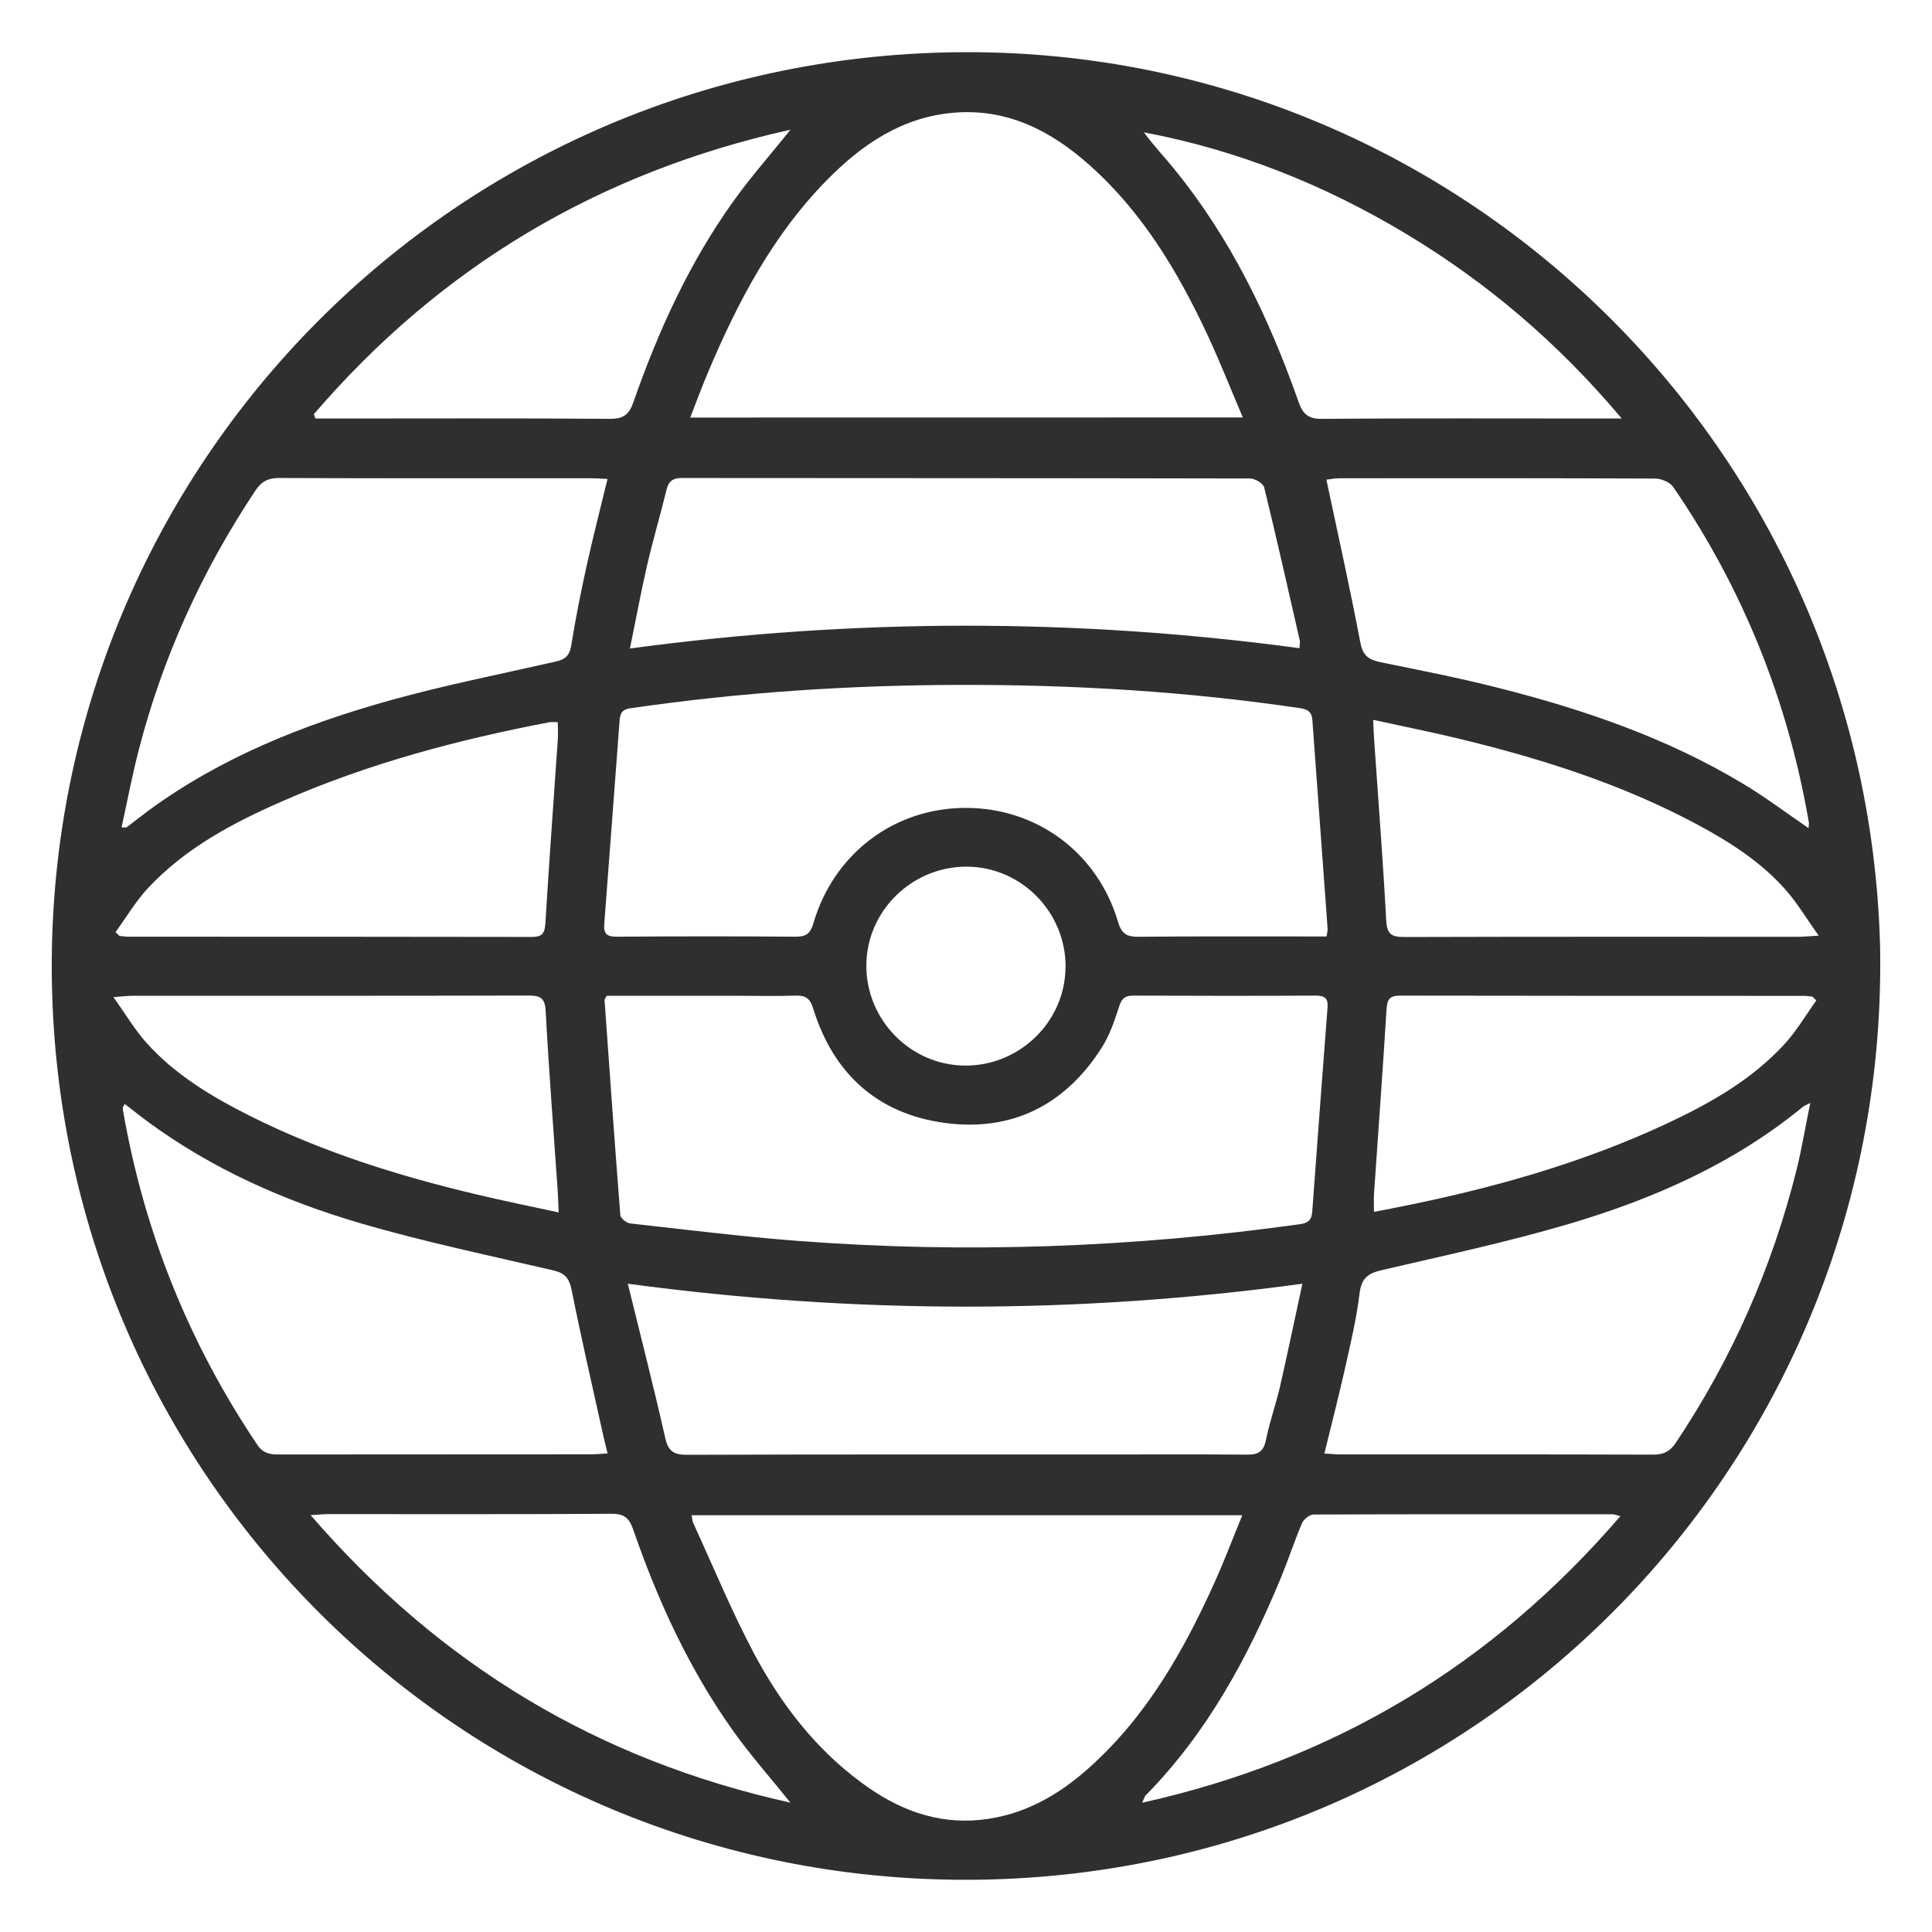 <?xml version="1.0" encoding="utf-8"?>
<svg viewBox="0 0 24 24" fill="none" xmlns="http://www.w3.org/2000/svg">
  <path d="M 23.355 11.752 C 23.476 18.015 18.559 23.174 12.32 23.347 C 6.012 23.522 0.833 18.581 0.648 12.345 C 0.461 6.038 5.419 0.816 11.718 0.652 C 17.984 0.488 23.188 5.452 23.355 11.752 Z M 7.536 12.37 C 7.52 12.403 7.51 12.413 7.51 12.423 C 7.573 13.314 7.636 14.205 7.706 15.095 C 7.709 15.133 7.782 15.193 7.828 15.198 C 8.523 15.275 9.217 15.362 9.914 15.415 C 11.998 15.574 14.074 15.497 16.144 15.208 C 16.251 15.194 16.294 15.155 16.301 15.053 C 16.363 14.207 16.426 13.362 16.491 12.516 C 16.5 12.404 16.459 12.367 16.346 12.368 C 15.589 12.372 14.831 12.371 14.074 12.368 C 13.968 12.368 13.932 12.41 13.9 12.509 C 13.845 12.682 13.784 12.86 13.687 13.013 C 13.232 13.73 12.565 14.064 11.728 13.948 C 10.898 13.834 10.351 13.334 10.103 12.532 C 10.062 12.398 10.004 12.363 9.877 12.368 C 9.642 12.376 9.407 12.37 9.171 12.37 C 8.627 12.37 8.082 12.37 7.536 12.37 Z M 16.479 11.633 C 16.487 11.581 16.494 11.558 16.492 11.536 C 16.43 10.673 16.365 9.811 16.303 8.949 C 16.296 8.841 16.246 8.811 16.143 8.796 C 14.756 8.591 13.359 8.506 11.959 8.508 C 10.576 8.509 9.198 8.599 7.827 8.799 C 7.713 8.816 7.702 8.88 7.696 8.962 C 7.632 9.802 7.571 10.642 7.506 11.481 C 7.497 11.605 7.545 11.637 7.663 11.636 C 8.403 11.631 9.143 11.63 9.883 11.636 C 10.015 11.636 10.067 11.597 10.105 11.467 C 10.358 10.603 11.109 10.038 11.99 10.036 C 12.876 10.033 13.632 10.588 13.888 11.45 C 13.934 11.607 14.003 11.639 14.15 11.637 C 14.821 11.63 15.492 11.633 16.163 11.633 L 16.479 11.633 Z M 15.432 18.823 L 8.592 18.823 C 8.6 18.865 8.6 18.895 8.611 18.918 C 8.859 19.458 9.086 20.01 9.364 20.535 C 9.697 21.162 10.126 21.722 10.706 22.148 C 11.142 22.471 11.624 22.663 12.18 22.607 C 12.711 22.552 13.148 22.303 13.535 21.955 C 14.25 21.313 14.71 20.498 15.098 19.635 C 15.214 19.376 15.314 19.11 15.432 18.823 Z M 15.439 5.186 C 15.282 4.818 15.149 4.479 14.995 4.15 C 14.628 3.366 14.187 2.631 13.532 2.049 C 13.056 1.625 12.514 1.345 11.85 1.4 C 11.202 1.454 10.702 1.798 10.263 2.246 C 9.599 2.925 9.165 3.75 8.8 4.614 C 8.722 4.797 8.654 4.982 8.574 5.187 L 15.439 5.186 Z M 16.142 8.052 C 16.145 8.002 16.151 7.98 16.147 7.96 C 16.002 7.324 15.859 6.688 15.704 6.054 C 15.692 6.004 15.589 5.944 15.527 5.944 C 13.176 5.939 10.824 5.94 8.472 5.938 C 8.361 5.938 8.306 5.974 8.28 6.084 C 8.204 6.396 8.112 6.703 8.04 7.016 C 7.963 7.348 7.902 7.684 7.825 8.056 C 10.62 7.679 13.378 7.679 16.142 8.052 Z M 16.179 15.947 C 13.37 16.329 10.613 16.324 7.799 15.947 C 7.965 16.624 8.124 17.243 8.265 17.867 C 8.302 18.032 8.376 18.072 8.534 18.072 C 10.261 18.066 11.988 18.068 13.715 18.068 C 14.306 18.068 14.897 18.065 15.487 18.07 C 15.622 18.072 15.695 18.039 15.725 17.892 C 15.77 17.668 15.848 17.451 15.9 17.228 C 15.994 16.818 16.079 16.404 16.179 15.947 Z M 7.545 5.95 C 7.46 5.945 7.399 5.941 7.337 5.941 C 6.047 5.941 4.756 5.943 3.466 5.938 C 3.329 5.938 3.247 5.982 3.172 6.095 C 2.509 7.091 2.02 8.165 1.722 9.323 C 1.641 9.637 1.581 9.955 1.51 10.278 C 1.55 10.278 1.565 10.282 1.572 10.278 C 1.664 10.209 1.753 10.137 1.845 10.069 C 2.746 9.409 3.766 9.003 4.828 8.705 C 5.511 8.514 6.209 8.376 6.901 8.219 C 7.015 8.193 7.074 8.15 7.095 8.024 C 7.149 7.685 7.217 7.348 7.291 7.013 C 7.367 6.668 7.456 6.325 7.546 5.953 L 7.545 5.95 Z M 22.466 10.287 C 22.468 10.253 22.473 10.236 22.471 10.221 C 22.212 8.709 21.653 7.316 20.786 6.05 C 20.745 5.99 20.637 5.945 20.56 5.945 C 19.253 5.939 17.945 5.94 16.638 5.941 C 16.579 5.941 16.521 5.954 16.477 5.959 C 16.623 6.647 16.771 7.311 16.898 7.979 C 16.928 8.141 16.997 8.194 17.144 8.225 C 17.637 8.326 18.133 8.422 18.621 8.547 C 19.679 8.815 20.707 9.168 21.648 9.733 C 21.926 9.899 22.185 10.095 22.466 10.287 Z M 7.548 18.056 C 7.525 17.962 7.507 17.891 7.491 17.82 C 7.359 17.222 7.221 16.626 7.101 16.025 C 7.071 15.879 7.019 15.815 6.872 15.781 C 6.07 15.594 5.261 15.425 4.472 15.194 C 3.535 14.919 2.643 14.525 1.847 13.942 C 1.747 13.869 1.65 13.79 1.55 13.714 C 1.537 13.737 1.528 13.746 1.527 13.755 C 1.524 13.772 1.527 13.789 1.53 13.806 C 1.792 15.306 2.347 16.686 3.198 17.95 C 3.268 18.053 3.35 18.068 3.459 18.068 C 4.756 18.066 6.052 18.068 7.349 18.066 C 7.409 18.066 7.47 18.059 7.547 18.055 L 7.548 18.056 Z M 16.452 18.056 C 16.526 18.06 16.587 18.067 16.647 18.067 C 17.944 18.067 19.24 18.066 20.537 18.07 C 20.666 18.07 20.746 18.03 20.818 17.922 C 21.516 16.878 22.014 15.746 22.318 14.53 C 22.383 14.266 22.427 13.998 22.488 13.701 C 22.432 13.731 22.41 13.737 22.394 13.751 C 21.538 14.455 20.542 14.892 19.494 15.203 C 18.732 15.428 17.951 15.595 17.177 15.775 C 17.006 15.814 16.915 15.866 16.89 16.06 C 16.852 16.377 16.777 16.691 16.707 17.004 C 16.629 17.349 16.541 17.691 16.452 18.056 Z M 22.563 12.428 C 22.547 12.412 22.532 12.397 22.516 12.381 C 22.482 12.378 22.449 12.371 22.415 12.371 C 20.741 12.371 19.066 12.371 17.391 12.368 C 17.259 12.368 17.232 12.419 17.224 12.539 C 17.177 13.305 17.12 14.071 17.068 14.837 C 17.064 14.903 17.068 14.97 17.068 15.054 C 17.176 15.033 17.264 15.018 17.353 14.999 C 18.508 14.77 19.637 14.457 20.707 13.957 C 21.249 13.703 21.769 13.409 22.177 12.96 C 22.323 12.798 22.435 12.606 22.563 12.428 Z M 6.94 15.061 C 6.935 14.951 6.933 14.872 6.928 14.794 C 6.877 14.051 6.819 13.309 6.779 12.565 C 6.771 12.404 6.72 12.367 6.568 12.367 C 4.928 12.371 3.288 12.37 1.648 12.37 C 1.589 12.37 1.53 12.377 1.409 12.387 C 1.564 12.603 1.674 12.791 1.815 12.949 C 2.172 13.349 2.625 13.62 3.097 13.858 C 3.997 14.31 4.953 14.609 5.93 14.84 C 6.257 14.918 6.586 14.985 6.94 15.061 Z M 17.058 8.942 C 17.063 9.058 17.065 9.131 17.071 9.204 C 17.122 9.947 17.18 10.689 17.22 11.433 C 17.23 11.602 17.282 11.64 17.442 11.64 C 19.076 11.635 20.712 11.637 22.346 11.637 C 22.407 11.637 22.466 11.63 22.592 11.623 C 22.439 11.408 22.329 11.222 22.189 11.062 C 21.884 10.712 21.496 10.464 21.091 10.246 C 20.14 9.735 19.12 9.415 18.076 9.165 C 17.749 9.087 17.417 9.021 17.058 8.942 Z M 1.435 11.579 C 1.451 11.595 1.467 11.611 1.484 11.626 C 1.518 11.629 1.551 11.636 1.585 11.636 C 3.26 11.636 4.934 11.636 6.608 11.639 C 6.739 11.639 6.767 11.59 6.775 11.469 C 6.821 10.709 6.877 9.949 6.929 9.189 C 6.934 9.117 6.929 9.045 6.929 8.971 C 6.886 8.971 6.857 8.967 6.83 8.971 C 5.696 9.187 4.585 9.482 3.526 9.945 C 2.904 10.216 2.305 10.531 1.834 11.037 C 1.683 11.201 1.567 11.398 1.435 11.579 Z M 20.129 18.834 C 20.075 18.821 20.055 18.811 20.035 18.811 C 18.796 18.811 17.557 18.809 16.318 18.814 C 16.269 18.814 16.196 18.871 16.175 18.92 C 16.08 19.141 16.006 19.37 15.915 19.592 C 15.503 20.588 14.996 21.527 14.231 22.304 C 14.218 22.317 14.214 22.339 14.189 22.394 C 16.581 21.861 18.538 20.682 20.129 18.834 Z M 9.819 22.393 C 9.563 22.075 9.325 21.806 9.116 21.514 C 8.566 20.744 8.174 19.892 7.866 19.001 C 7.818 18.864 7.76 18.804 7.602 18.805 C 6.426 18.812 5.25 18.809 4.074 18.809 C 4.016 18.809 3.958 18.815 3.859 18.822 C 5.468 20.682 7.424 21.863 9.819 22.393 Z M 20.146 5.199 C 19.352 4.256 18.468 3.505 17.459 2.9 C 16.449 2.294 15.37 1.863 14.21 1.644 C 14.329 1.807 14.463 1.947 14.585 2.098 C 15.29 2.961 15.764 3.949 16.131 4.992 C 16.183 5.141 16.25 5.205 16.421 5.203 C 17.585 5.194 18.75 5.199 19.914 5.199 C 19.973 5.199 20.034 5.199 20.146 5.199 Z M 9.82 1.611 C 7.423 2.145 5.466 3.321 3.899 5.145 C 3.905 5.163 3.911 5.181 3.918 5.199 C 3.978 5.199 4.04 5.199 4.1 5.199 C 5.259 5.199 6.419 5.194 7.578 5.203 C 7.746 5.204 7.816 5.148 7.869 4.994 C 8.178 4.109 8.565 3.259 9.114 2.495 C 9.323 2.203 9.562 1.932 9.82 1.611 Z M 13.237 12.014 C 13.241 11.332 12.689 10.77 12.012 10.766 C 11.331 10.762 10.766 11.314 10.762 11.989 C 10.758 12.67 11.311 13.233 11.987 13.237 C 12.668 13.242 13.233 12.69 13.236 12.013 L 13.237 12.014 Z" fill="#2F2F2F" style=""/>
</svg>
